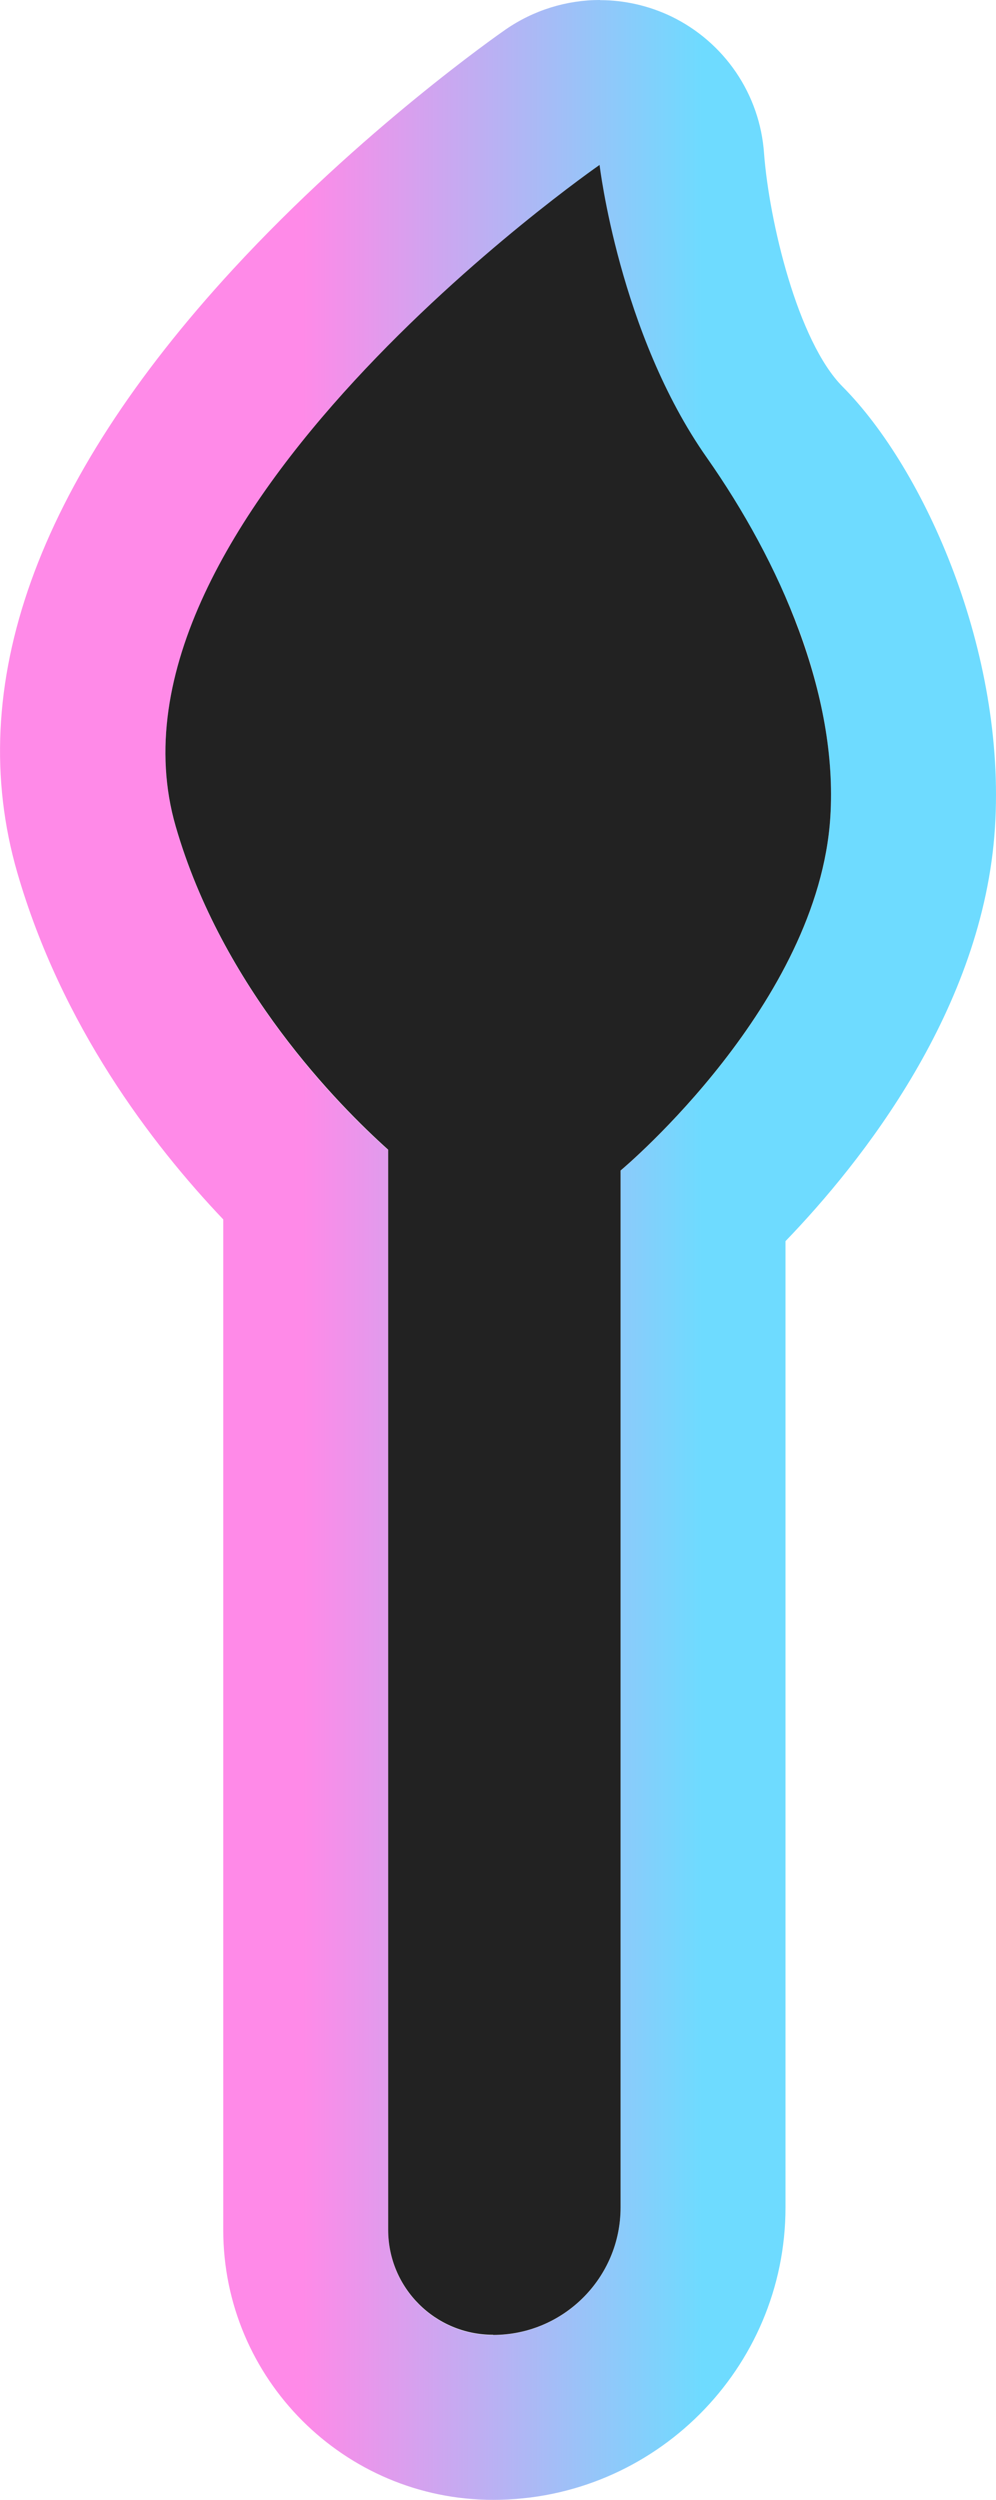 <?xml version="1.0" encoding="UTF-8"?><svg id="uuid-8f3e2a2d-f37a-425d-a5d2-1218c03bfbad" xmlns="http://www.w3.org/2000/svg" width="66.43" height="166.73" xmlns:xlink="http://www.w3.org/1999/xlink" viewBox="0 0 66.43 166.73"><defs><style>.uuid-bbaa09b1-0171-4e2c-8c38-1168bdcd9689{fill:#222;}.uuid-ff5b214e-df54-49e3-be6f-20d2324cb835{fill:url(#uuid-6f2546cf-35a2-42fe-a25d-db98e1b99905);}</style><linearGradient id="uuid-6f2546cf-35a2-42fe-a25d-db98e1b99905" x1="20.2" y1="83.36" x2="46.85" y2="83.36" gradientUnits="userSpaceOnUse"><stop offset="0" stop-color="#ff8ae8"/><stop offset="1" stop-color="#6edbff"/></linearGradient></defs><g id="uuid-1d2364bd-a08f-4ad5-b7f3-467428c1ff91"><path class="uuid-ff5b214e-df54-49e3-be6f-20d2324cb835" d="M39.99,11.01s1.02,15.08,8.4,22.52c3.47,3.5,7.51,12.8,6.99,20.98-.79,12.42-13.68,23.3-13.99,23.57v69.16c0,4.69-3.81,8.5-8.5,8.5-3.87,0-7-3.13-7-7v-72.04c-3.33-2.98-11.06-10.8-14.17-21.56C5.81,34.69,39.99,11.01,39.99,11.01M40.01,0c-2.21,0-4.41.67-6.29,1.97-.39.27-9.64,6.72-18.18,15.99C2.4,32.23-2.44,45.76,1.15,58.19c2.95,10.2,8.94,18.09,13.74,23.14v67.4c0,9.93,8.07,18,18,18,10.75,0,19.5-8.75,19.5-19.5v-64.45c5.09-5.28,13.2-15.49,13.97-27.57.75-11.71-4.68-23.9-10.16-29.42-3.01-3.03-4.9-11.07-5.24-15.55-.27-3.95-2.64-7.43-6.2-9.15-1.51-.72-3.13-1.08-4.74-1.08h0Z"/><path class="uuid-bbaa09b1-0171-4e2c-8c38-1168bdcd9689" d="M32.89,155.73c4.69,0,8.5-3.81,8.5-8.5v-69.16c.31-.26,13.2-11.15,13.99-23.57.52-8.18-3.35-17.01-8.24-23.98-5.84-8.31-7.15-19.52-7.15-19.52,0,0-34.18,23.68-28.27,44.12,3.11,10.76,10.85,18.58,14.17,21.56v72.04c0,3.87,3.13,7,7,7Z"/></g></svg>